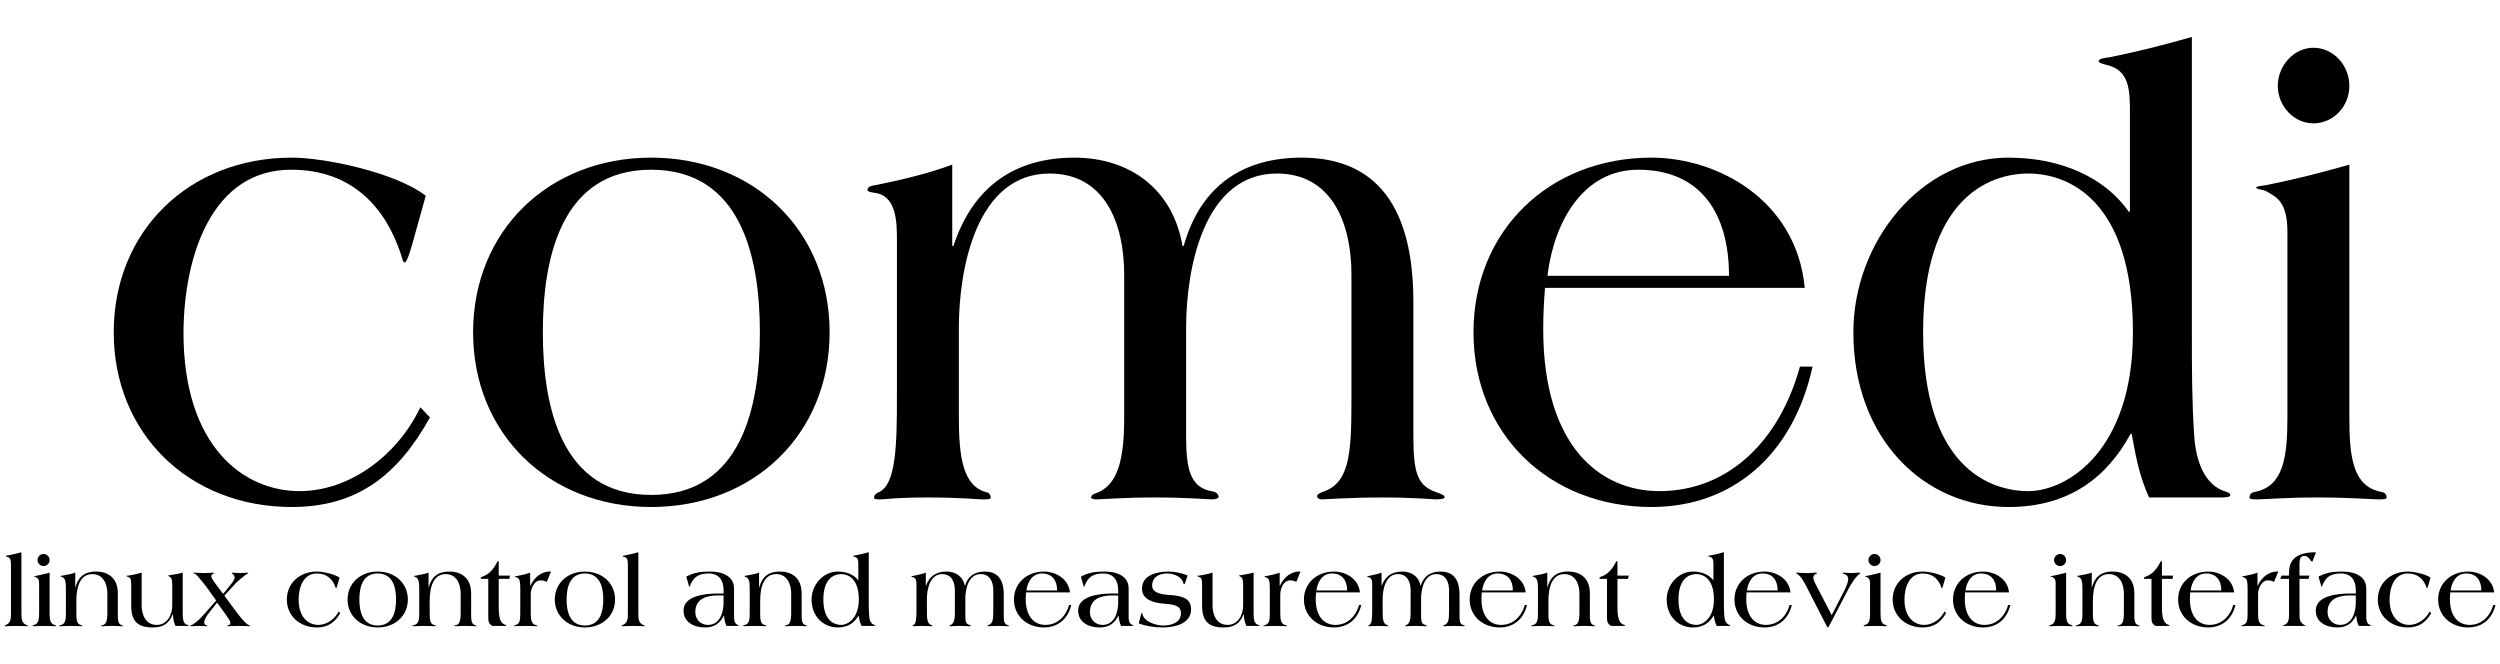 <?xml version="1.0" encoding="UTF-8" standalone="no"?>
<svg
   xmlns:dc="http://purl.org/dc/elements/1.1/"
   xmlns:cc="http://creativecommons.org/ns#"
   xmlns:rdf="http://www.w3.org/1999/02/22-rdf-syntax-ns#"
   xmlns:svg="http://www.w3.org/2000/svg"
   xmlns="http://www.w3.org/2000/svg"
   width="135.126mm"
   height="35.914mm"
   viewBox="0 0 478.794 127.254"
   id="svg2"
   version="1.1">
  <defs
     id="defs4" />
  <g
     id="layer1"
     transform="translate(14.27,99.423)">
    <g
       id="text4136"
       style="font-style:normal;font-variant:normal;font-weight:bold;font-size:118.337px;line-height:1000%;font-family:Americana;-inkscape-font-specification:'Americana Bold';letter-spacing:0px;word-spacing:0px;fill:#000000;fill-opacity:1;stroke:none;stroke-width:1px;stroke-linecap:butt;stroke-linejoin:miter;stroke-opacity:1"
       transform="scale(0.973,1.028)"
       aria-label="comedi">
      <path
         id="path37"
         style="font-style:normal;font-variant:normal;font-weight:bold;font-size:118.337px;line-height:1000%;font-family:Americana;-inkscape-font-specification:'Americana Bold';letter-spacing:0px;word-spacing:0px;fill:#000000;fill-opacity:1;stroke:none;stroke-width:1px;stroke-linecap:butt;stroke-linejoin:miter;stroke-opacity:1"
         d="m 69.136,-60.246 c -5.799,-4.26 -19.644,-7.1 -26.389,-7.1 -20.117,0 -35.028,13.609 -35.028,32.543 0,18.934 14.91,32.543 35.028,32.543 12.78,0 20.827,-5.799 27.218,-16.686 l -1.893,-1.893 c -4.378,8.757 -13.727,15.62 -23.786,15.62 -10.887,0 -22.839,-8.165 -22.839,-29.584 0.118,-14.437 5.68,-30.294 21.182,-30.294 12.307,0 18.697,7.337 21.656,15.857 0.237,0.71 0.355,1.42 0.71,1.42 0.355,0 0.828,-1.302 1.42,-3.195 z" />
      <path
         id="path39"
         style="font-style:normal;font-variant:normal;font-weight:bold;font-size:118.337px;line-height:1000%;font-family:Americana;-inkscape-font-specification:'Americana Bold';letter-spacing:0px;word-spacing:0px;fill:#000000;fill-opacity:1;stroke:none;stroke-width:1px;stroke-linecap:butt;stroke-linejoin:miter;stroke-opacity:1"
         d="m 92.182,-34.803 c 0,-13.964 3.668,-30.294 21.301,-30.294 17.751,0 21.419,16.331 21.419,30.294 0,13.964 -3.668,30.294 -21.419,30.294 -17.632,0 -21.301,-16.331 -21.301,-30.294 z m -13.727,0 c 0,18.934 14.91,32.543 35.028,32.543 20.236,0 35.146,-13.609 35.146,-32.543 0,-18.934 -14.91,-32.543 -35.146,-32.543 -20.117,0 -35.028,13.609 -35.028,32.543 z" />
      <path
         id="path41"
         style="font-style:normal;font-variant:normal;font-weight:bold;font-size:118.337px;line-height:1000%;font-family:Americana;-inkscape-font-specification:'Americana Bold';letter-spacing:0px;word-spacing:0px;fill:#000000;fill-opacity:1;stroke:none;stroke-width:1px;stroke-linecap:butt;stroke-linejoin:miter;stroke-opacity:1"
         d="m 172.765,-66.044 c -4.378,1.538 -9.349,2.722 -14.91,3.787 -0.828,0.118 -1.775,0.237 -1.775,0.947 0,0.355 1.065,0.473 1.893,0.592 3.905,0.828 3.905,5.68 3.905,8.994 v 28.756 c 0,8.994 -0.118,16.686 -3.668,17.987 -0.473,0.237 -0.828,0.473 -0.828,0.947 0,0.355 0.473,0.355 1.302,0.355 0.947,0 2.84,-0.355 9.23,-0.355 6.509,0 9.94,0.355 10.769,0.355 1.065,0 1.657,0 1.657,-0.355 0,-0.355 -0.237,-0.828 -0.71,-0.947 -4.733,-1.065 -5.562,-6.509 -5.562,-13.964 v -16.686 c 0,-11.242 3.55,-28.756 17.869,-28.756 10.887,0 14.674,9.349 14.674,18.816 v 26.626 c 0,7.455 -1.065,12.78 -5.799,14.2 -0.473,0.118 -0.71,0.473 -0.71,0.71 0,0.237 0.592,0.355 0.947,0.355 1.302,0 5.207,-0.355 11.597,-0.355 6.509,0 10.414,0.355 11.242,0.355 0.473,0 1.302,-0.118 1.302,-0.473 0,-0.473 -0.473,-0.947 -1.42,-1.065 -4.26,-0.71 -4.97,-4.378 -4.97,-10.295 v -20.117 c 0,-11.242 3.55,-28.756 17.869,-28.756 10.887,0 14.674,9.349 14.674,18.816 v 23.904 c 0,10.177 -0.592,15.147 -5.917,16.686 -0.473,0.237 -0.828,0.355 -0.828,0.71 0,0.237 0.237,0.592 0.947,0.592 0.592,0 5.444,-0.355 11.834,-0.355 6.509,0 9.94,0.355 10.65,0.355 0.71,0 1.657,-0.118 1.657,-0.355 0,-0.473 -0.828,-0.71 -1.538,-0.947 -3.668,-1.183 -4.615,-3.313 -4.615,-10.414 v -25.087 c 0,-22.011 -11.242,-26.862 -22.011,-26.862 -11.479,0 -19.881,5.207 -23.194,16.449 h -0.237 c -1.893,-10.532 -10.295,-16.449 -21.301,-16.449 -11.479,0 -19.881,5.207 -23.786,16.449 h -0.237 z" />
      <path
         id="path43"
         style="font-style:normal;font-variant:normal;font-weight:bold;font-size:118.337px;line-height:1000%;font-family:Americana;-inkscape-font-specification:'Americana Bold';letter-spacing:0px;word-spacing:0px;fill:#000000;fill-opacity:1;stroke:none;stroke-width:1px;stroke-linecap:butt;stroke-linejoin:miter;stroke-opacity:1"
         d="m 289.919,-45.335 c 1.302,-10.177 7.1,-19.762 17.869,-19.762 12.307,0 17.869,8.165 17.869,19.762 z m 50.648,2.248 c -1.657,-16.449 -17.277,-24.259 -30.176,-24.259 -20.117,0 -35.028,13.609 -35.028,32.543 0,18.934 14.91,32.543 35.028,32.543 16.094,0 27.928,-9.822 31.714,-26.152 h -2.485 c -4.023,13.845 -14.082,23.194 -27.691,23.194 -11.479,0 -22.839,-8.165 -22.839,-30.176 0,-2.485 0.118,-4.97 0.355,-7.692 z" />
      <path
         id="path45"
         style="font-style:normal;font-variant:normal;font-weight:bold;font-size:118.337px;line-height:1000%;font-family:Americana;-inkscape-font-specification:'Americana Bold';letter-spacing:0px;word-spacing:0px;fill:#000000;fill-opacity:1;stroke:none;stroke-width:1px;stroke-linecap:butt;stroke-linejoin:miter;stroke-opacity:1"
         d="m 363.863,-34.803 c 0,-24.851 12.899,-29.584 20.709,-29.584 7.692,0 20.591,4.733 20.591,29.584 0,22.011 -12.899,29.584 -20.591,29.584 -7.81,0 -20.709,-4.733 -20.709,-29.584 z m 52.897,-55.027 c -5.68,1.538 -10.65,2.722 -16.212,3.787 -0.828,0.118 -2.13,0.237 -2.13,0.71 0,0.355 0.71,0.473 1.538,0.71 4.615,0.947 4.615,4.852 4.615,9.112 v 18.224 h -0.237 c -4.733,-6.39 -13.372,-10.059 -23.667,-10.059 -17.277,0 -30.531,15.739 -30.531,32.543 0,19.881 13.964,32.543 30.531,32.543 11.952,0 19.407,-5.562 24.022,-13.609 h 0.237 c 0.592,2.958 1.302,7.574 3.432,11.834 h 13.964 c 1.42,0 2.012,-0.118 2.012,-0.473 0,-0.237 -0.355,-0.473 -0.828,-0.592 -4.26,-1.183 -5.917,-5.68 -6.272,-10.295 -0.473,-6.39 -0.473,-12.899 -0.473,-19.407 z" />
      <path
         id="path47"
         style="font-style:normal;font-variant:normal;font-weight:bold;font-size:118.337px;line-height:1000%;font-family:Americana;-inkscape-font-specification:'Americana Bold';letter-spacing:0px;word-spacing:0px;fill:#000000;fill-opacity:1;stroke:none;stroke-width:1px;stroke-linecap:butt;stroke-linejoin:miter;stroke-opacity:1"
         d="m 435.572,-18.946 c 0,7.455 -0.828,12.78 -6.272,13.845 -0.71,0.118 -1.183,0.355 -1.183,1.065 0,0.355 0.592,0.355 1.657,0.355 1.183,0 5.444,-0.355 11.834,-0.355 6.39,0 10.65,0.355 11.834,0.355 1.065,0 1.657,0 1.657,-0.355 0,-0.71 -0.473,-0.947 -1.183,-1.065 -5.444,-1.065 -6.154,-6.39 -6.154,-13.845 v -47.098 c -5.68,1.538 -10.65,2.722 -16.212,3.787 -0.828,0.118 -2.13,0.237 -2.13,0.473 0,0.355 1.302,0.355 2.012,0.71 1.893,1.065 4.142,1.775 4.142,7.692 z m 5.088,-54.79 c 4.023,0 7.1,-3.195 7.1,-6.982 0,-3.787 -3.077,-7.1 -7.1,-7.1 -3.787,0 -6.982,3.313 -6.982,7.1 0,3.787 3.195,6.982 6.982,6.982 z" />
    </g>
    <g
       id="text4277"
       style="font-style:normal;font-weight:bold;font-size:19.464px;line-height:1000%;font-family:Americana;-inkscape-font-specification:'Americana Bold';letter-spacing:0px;word-spacing:0px;fill:#000000;fill-opacity:1;stroke:none;stroke-width:1px;stroke-linecap:butt;stroke-linejoin:miter;stroke-opacity:1"
       aria-label="linux control and measurement device interface">
      <path
         id="path50"
         style="font-style:normal;font-weight:bold;font-size:19.464px;line-height:1000%;font-family:Americana;-inkscape-font-specification:'Americana Bold';letter-spacing:0px;word-spacing:0px;fill:#000000;fill-opacity:1;stroke:none;stroke-width:1px;stroke-linecap:butt;stroke-linejoin:miter;stroke-opacity:1"
         d="m -10.168,6.341 c -0.934,0.253 -1.752,0.448 -2.667,0.623 -0.136,0.019 -0.292,0.039 -0.292,0.136 0,0.078 0.175,0.136 0.292,0.156 0.487,0.097 0.662,0.487 0.662,1.44 v 9.304 c 0,1.226 -0.039,1.888 -1.109,2.336 -0.078,0.039 -0.117,0.078 -0.117,0.117 0,0.058 0.078,0.058 0.195,0.058 0.136,0 0.973,-0.058 2.024,-0.058 1.46,0 1.966,0.058 2.063,0.058 0.078,0 0.175,-0.019 0.175,-0.058 0,-0.039 -0.039,-0.078 -0.117,-0.117 -1.051,-0.37 -1.109,-1.109 -1.109,-2.336 z" />
      <path
         id="path52"
         style="font-style:normal;font-weight:bold;font-size:19.464px;line-height:1000%;font-family:Americana;-inkscape-font-specification:'Americana Bold';letter-spacing:0px;word-spacing:0px;fill:#000000;fill-opacity:1;stroke:none;stroke-width:1px;stroke-linecap:butt;stroke-linejoin:miter;stroke-opacity:1"
         d="m -6.774,18 c 0,1.226 -0.136,2.102 -1.032,2.277 -0.117,0.019 -0.195,0.058 -0.195,0.175 0,0.058 0.097,0.058 0.272,0.058 0.195,0 0.895,-0.058 1.946,-0.058 1.051,0 1.752,0.058 1.946,0.058 0.175,0 0.272,0 0.272,-0.058 0,-0.117 -0.078,-0.156 -0.195,-0.175 -0.895,-0.175 -1.012,-1.051 -1.012,-2.277 v -7.747 c -0.934,0.253 -1.752,0.448 -2.667,0.623 -0.136,0.019 -0.35,0.039 -0.35,0.078 0,0.058 0.214,0.058 0.331,0.117 0.311,0.175 0.681,0.292 0.681,1.265 z m 0.837,-9.012 c 0.662,0 1.168,-0.526 1.168,-1.148 0,-0.623 -0.506,-1.168 -1.168,-1.168 -0.623,0 -1.148,0.545 -1.148,1.168 0,0.623 0.526,1.148 1.148,1.148 z" />
      <path
         id="path54"
         style="font-style:normal;font-weight:bold;font-size:19.464px;line-height:1000%;font-family:Americana;-inkscape-font-specification:'Americana Bold';letter-spacing:0px;word-spacing:0px;fill:#000000;fill-opacity:1;stroke:none;stroke-width:1px;stroke-linecap:butt;stroke-linejoin:miter;stroke-opacity:1"
         d="m 0.142,10.253 c -0.72,0.253 -1.518,0.389 -2.452,0.564 -0.234,0.039 -0.37,0.039 -0.37,0.097 0,0.039 0.136,0.097 0.35,0.195 0.545,0.234 0.681,0.895 0.681,2.063 v 4.827 c 0,1.226 -0.078,2.141 -1.051,2.297 -0.136,0.019 -0.214,0.058 -0.214,0.117 0,0.078 0.058,0.097 0.175,0.097 0.136,0 1.032,-0.058 2.083,-0.058 1.051,0 1.849,0.058 1.985,0.058 0.117,0 0.175,-0.019 0.175,-0.097 0,-0.058 -0.078,-0.097 -0.214,-0.117 C 0.414,20.141 0.356,19.226 0.356,18 v -2.375 c 0,-2.725 0.759,-5.1 3.075,-5.1 2.063,0 2.861,1.907 2.861,3.698 v 3.776 c 0,1.732 -0.35,2.258 -1.051,2.336 -0.136,0.019 -0.175,0.078 -0.175,0.117 0,0.058 0.097,0.058 0.214,0.058 0.253,0 0.954,-0.058 2.005,-0.058 1.071,0 1.577,0.058 1.752,0.058 0.195,0 0.292,0 0.292,-0.058 0,-0.039 -0.117,-0.097 -0.253,-0.136 C 8.511,20.121 8.258,19.849 8.297,18 v -3.757 c 0,-3.095 -2.005,-4.204 -4.146,-4.204 -2.569,0 -3.523,1.362 -3.971,3.017 H 0.142 Z" />
      <path
         id="path56"
         style="font-style:normal;font-weight:bold;font-size:19.464px;line-height:1000%;font-family:Americana;-inkscape-font-specification:'Americana Bold';letter-spacing:0px;word-spacing:0px;fill:#000000;fill-opacity:1;stroke:none;stroke-width:1px;stroke-linecap:butt;stroke-linejoin:miter;stroke-opacity:1"
         d="m 20.724,10.253 c -0.973,0.234 -1.752,0.37 -2.511,0.487 -0.097,0.019 -0.311,0.058 -0.311,0.117 0,0.019 0.078,0.039 0.253,0.136 0.35,0.175 0.564,0.428 0.564,1.616 v 3.912 c 0,1.81 -0.973,3.737 -2.997,3.737 -2.063,0 -2.861,-1.907 -2.861,-3.698 v -6.306 c -0.934,0.253 -1.752,0.448 -2.628,0.564 -0.175,0.019 -0.292,0.019 -0.292,0.078 0,0.058 0.136,0.117 0.292,0.156 0.545,0.195 0.623,0.428 0.623,1.557 v 3.932 c 0,3.134 1.362,4.204 4.146,4.204 2.005,0 3.153,-0.798 3.795,-2.53 h 0.039 c 0.039,0.915 0.214,1.596 0.506,2.238 h 2.316 c 0.136,0 0.253,-0.019 0.253,-0.078 0,-0.019 -0.039,-0.039 -0.117,-0.058 -0.837,-0.214 -1.071,-0.72 -1.071,-2.336 z" />
      <path
         id="path58"
         style="font-style:normal;font-weight:bold;font-size:19.464px;line-height:1000%;font-family:Americana;-inkscape-font-specification:'Americana Bold';letter-spacing:0px;word-spacing:0px;fill:#000000;fill-opacity:1;stroke:none;stroke-width:1px;stroke-linecap:butt;stroke-linejoin:miter;stroke-opacity:1"
         d="m 27.253,12.706 c -0.506,-0.681 -1.051,-1.362 -1.051,-1.732 0,-0.545 0.564,-0.545 0.564,-0.642 0,-0.078 -0.097,-0.078 -0.253,-0.078 -0.584,0 -0.817,0.078 -1.713,0.078 -0.934,0 -1.168,-0.078 -1.752,-0.078 -0.234,0 -0.311,0 -0.311,0.078 0,0.058 0.311,0.097 0.448,0.214 0.292,0.234 1.148,1.207 2.005,2.336 l 1.946,2.705 -1.907,2.16 c -0.915,1.051 -1.538,1.752 -2.608,2.452 -0.272,0.175 -0.467,0.156 -0.467,0.234 0,0.058 0.078,0.078 0.175,0.078 0.117,0 0.779,-0.058 1.577,-0.058 0.759,0 1.226,0.058 1.324,0.058 0.136,0 0.253,0 0.253,-0.058 0,-0.039 -0.097,-0.058 -0.253,-0.117 -0.234,-0.039 -0.389,-0.311 -0.389,-0.564 0,-0.448 0.448,-1.324 1.109,-2.063 l 1.343,-1.732 1.46,2.005 c 0.584,0.798 1.109,1.557 1.109,1.83 0,0.234 -0.117,0.409 -0.331,0.506 -0.136,0.039 -0.331,0.058 -0.331,0.117 0,0.058 0.078,0.078 0.175,0.078 0.117,0 0.603,-0.058 2.083,-0.058 1.596,0 1.888,0.058 1.985,0.058 0.097,0 0.214,-0.019 0.195,-0.058 -0.019,-0.058 -0.175,-0.097 -0.409,-0.234 -0.759,-0.467 -2.024,-2.141 -2.511,-2.822 l -2.024,-2.744 2.141,-2.336 c 0.506,-0.545 1.207,-1.051 1.732,-1.499 0.409,-0.35 0.701,-0.389 0.701,-0.487 0,-0.078 -0.078,-0.078 -0.195,-0.078 -0.467,0 -0.642,0.078 -1.343,0.078 -0.74,0 -0.915,-0.078 -1.382,-0.078 -0.117,0 -0.253,0.039 -0.253,0.097 0,0.097 0.214,0.117 0.311,0.253 0.156,0.156 0.253,0.35 0.253,0.603 0,0.506 -0.759,1.343 -1.207,1.907 l -0.993,1.207 z" />
      <path
         id="path60"
         style="font-style:normal;font-weight:bold;font-size:19.464px;line-height:1000%;font-family:Americana;-inkscape-font-specification:'Americana Bold';letter-spacing:0px;word-spacing:0px;fill:#000000;fill-opacity:1;stroke:none;stroke-width:1px;stroke-linecap:butt;stroke-linejoin:miter;stroke-opacity:1"
         d="m 50.765,11.207 c -0.954,-0.701 -3.231,-1.168 -4.34,-1.168 -3.309,0 -5.761,2.238 -5.761,5.353 0,3.114 2.452,5.353 5.761,5.353 2.102,0 3.426,-0.954 4.477,-2.744 L 50.589,17.688 c -0.72,1.44 -2.258,2.569 -3.912,2.569 -1.791,0 -3.757,-1.343 -3.757,-4.866 0.019,-2.375 0.934,-4.983 3.484,-4.983 2.024,0 3.075,1.207 3.562,2.608 0.039,0.117 0.058,0.234 0.117,0.234 0.058,0 0.136,-0.214 0.234,-0.526 z" />
      <path
         id="path62"
         style="font-style:normal;font-weight:bold;font-size:19.464px;line-height:1000%;font-family:Americana;-inkscape-font-specification:'Americana Bold';letter-spacing:0px;word-spacing:0px;fill:#000000;fill-opacity:1;stroke:none;stroke-width:1px;stroke-linecap:butt;stroke-linejoin:miter;stroke-opacity:1"
         d="m 54.555,15.392 c 0,-2.297 0.603,-4.983 3.504,-4.983 2.92,0 3.523,2.686 3.523,4.983 0,2.297 -0.603,4.983 -3.523,4.983 -2.9,0 -3.504,-2.686 -3.504,-4.983 z m -2.258,0 c 0,3.114 2.452,5.353 5.761,5.353 3.328,0 5.781,-2.238 5.781,-5.353 0,-3.114 -2.452,-5.353 -5.781,-5.353 -3.309,0 -5.761,2.238 -5.761,5.353 z" />
      <path
         id="path64"
         style="font-style:normal;font-weight:bold;font-size:19.464px;line-height:1000%;font-family:Americana;-inkscape-font-specification:'Americana Bold';letter-spacing:0px;word-spacing:0px;fill:#000000;fill-opacity:1;stroke:none;stroke-width:1px;stroke-linecap:butt;stroke-linejoin:miter;stroke-opacity:1"
         d="m 67.809,10.253 c -0.72,0.253 -1.518,0.389 -2.452,0.564 -0.234,0.039 -0.37,0.039 -0.37,0.097 0,0.039 0.136,0.097 0.35,0.195 0.545,0.234 0.681,0.895 0.681,2.063 v 4.827 c 0,1.226 -0.078,2.141 -1.051,2.297 -0.136,0.019 -0.214,0.058 -0.214,0.117 0,0.078 0.058,0.097 0.175,0.097 0.136,0 1.032,-0.058 2.083,-0.058 1.051,0 1.849,0.058 1.985,0.058 0.117,0 0.175,-0.019 0.175,-0.097 0,-0.058 -0.078,-0.097 -0.214,-0.117 -0.876,-0.156 -0.934,-1.071 -0.934,-2.297 v -2.375 c 0,-2.725 0.759,-5.1 3.075,-5.1 2.063,0 2.861,1.907 2.861,3.698 v 3.776 c 0,1.732 -0.35,2.258 -1.051,2.336 -0.136,0.019 -0.175,0.078 -0.175,0.117 0,0.058 0.097,0.058 0.214,0.058 0.253,0 0.954,-0.058 2.005,-0.058 1.071,0 1.577,0.058 1.752,0.058 0.195,0 0.292,0 0.292,-0.058 0,-0.039 -0.117,-0.097 -0.253,-0.136 -0.564,-0.195 -0.817,-0.467 -0.779,-2.316 v -3.757 c 0,-3.095 -2.005,-4.204 -4.146,-4.204 -2.569,0 -3.523,1.362 -3.971,3.017 h -0.039 z" />
      <path
         id="path66"
         style="font-style:normal;font-weight:bold;font-size:19.464px;line-height:1000%;font-family:Americana;-inkscape-font-specification:'Americana Bold';letter-spacing:0px;word-spacing:0px;fill:#000000;fill-opacity:1;stroke:none;stroke-width:1px;stroke-linecap:butt;stroke-linejoin:miter;stroke-opacity:1"
         d="m 79.243,11.44 v 7.591 c 0,0.74 0.272,1.168 0.817,1.421 h 2.355 c 0.175,0 0.311,-0.019 0.311,-0.078 0,-0.058 -0.078,-0.078 -0.234,-0.136 -0.623,-0.214 -1.246,-0.681 -1.246,-3.27 v -5.528 h 2.024 L 83.409,10.818 H 81.248 V 8.307 c 0,-0.136 0,-0.272 -0.097,-0.272 -0.078,0 -0.156,0.058 -0.214,0.195 -0.72,1.479 -1.654,2.375 -2.764,2.764 -0.234,0.097 -0.389,0.175 -0.389,0.272 0,0.097 0.078,0.175 0.195,0.175 z" />
      <path
         id="path68"
         style="font-style:normal;font-weight:bold;font-size:19.464px;line-height:1000%;font-family:Americana;-inkscape-font-specification:'Americana Bold';letter-spacing:0px;word-spacing:0px;fill:#000000;fill-opacity:1;stroke:none;stroke-width:1px;stroke-linecap:butt;stroke-linejoin:miter;stroke-opacity:1"
         d="m 87.262,10.253 c -0.817,0.292 -1.635,0.487 -2.53,0.642 -0.136,0.039 -0.389,0.019 -0.409,0.097 0,0.039 0.097,0.097 0.292,0.156 0.681,0.156 0.759,0.856 0.759,2.199 v 4.652 c 0,1.635 -0.136,2.024 -1.051,2.355 -0.136,0.019 -0.214,0.058 -0.214,0.097 0,0.039 0.078,0.058 0.175,0.058 0.117,0 1.032,-0.058 2.083,-0.058 1.071,0 2.024,0.058 2.16,0.058 0.097,0 0.156,0 0.156,-0.058 0,-0.039 -0.058,-0.078 -0.195,-0.117 -1.012,-0.195 -1.109,-1.109 -1.109,-2.336 v -3.581 c 0,-1.265 0.74,-2.686 1.849,-2.686 0.409,0 0.876,0.058 1.207,0.311 l 0.817,-2.005 c -1.83,-0.078 -3.192,1.109 -3.951,2.725 h -0.039 z" />
      <path
         id="path70"
         style="font-style:normal;font-weight:bold;font-size:19.464px;line-height:1000%;font-family:Americana;-inkscape-font-specification:'Americana Bold';letter-spacing:0px;word-spacing:0px;fill:#000000;fill-opacity:1;stroke:none;stroke-width:1px;stroke-linecap:butt;stroke-linejoin:miter;stroke-opacity:1"
         d="m 94.243,15.392 c 0,-2.297 0.603,-4.983 3.504,-4.983 2.92,0 3.523,2.686 3.523,4.983 0,2.297 -0.603,4.983 -3.523,4.983 -2.9,0 -3.504,-2.686 -3.504,-4.983 z m -2.258,0 c 0,3.114 2.452,5.353 5.761,5.353 3.328,0 5.781,-2.238 5.781,-5.353 0,-3.114 -2.452,-5.353 -5.781,-5.353 -3.309,0 -5.761,2.238 -5.761,5.353 z" />
      <path
         id="path72"
         style="font-style:normal;font-weight:bold;font-size:19.464px;line-height:1000%;font-family:Americana;-inkscape-font-specification:'Americana Bold';letter-spacing:0px;word-spacing:0px;fill:#000000;fill-opacity:1;stroke:none;stroke-width:1px;stroke-linecap:butt;stroke-linejoin:miter;stroke-opacity:1"
         d="m 107.984,6.341 c -0.934,0.253 -1.752,0.448 -2.667,0.623 -0.136,0.019 -0.292,0.039 -0.292,0.136 0,0.078 0.175,0.136 0.292,0.156 0.487,0.097 0.662,0.487 0.662,1.44 v 9.304 c 0,1.226 -0.039,1.888 -1.109,2.336 -0.078,0.039 -0.117,0.078 -0.117,0.117 0,0.058 0.078,0.058 0.195,0.058 0.136,0 0.973,-0.058 2.024,-0.058 1.46,0 1.966,0.058 2.063,0.058 0.078,0 0.175,-0.019 0.175,-0.058 0,-0.039 -0.039,-0.078 -0.117,-0.117 -1.051,-0.37 -1.109,-1.109 -1.109,-2.336 z" />
      <path
         id="path74"
         style="font-style:normal;font-weight:bold;font-size:19.464px;line-height:1000%;font-family:Americana;-inkscape-font-specification:'Americana Bold';letter-spacing:0px;word-spacing:0px;fill:#000000;fill-opacity:1;stroke:none;stroke-width:1px;stroke-linecap:butt;stroke-linejoin:miter;stroke-opacity:1"
         d="m 124.306,15.976 c 0,1.869 -0.701,4.282 -2.997,4.282 -1.382,0 -2.414,-1.032 -2.414,-2.452 0,-2.569 2.16,-3.192 4.263,-3.192 h 1.148 z m 2.005,-2.686 c 0,-2.452 -2.336,-3.25 -4.555,-3.25 -1.732,0 -2.997,0.136 -4.593,0.973 l 0.506,1.752 c 0.039,0.117 0.058,0.214 0.097,0.214 0.039,0 0.078,-0.156 0.156,-0.331 0.701,-1.713 1.752,-2.238 3.542,-2.238 1.966,0 2.842,1.324 2.842,3.192 v 0.642 h -1.109 c -2.044,0 -6.559,0.292 -6.559,3.25 0,2.316 2.083,3.25 4.107,3.25 1.713,0 2.842,-0.701 3.601,-2.277 h 0.039 c 0.039,0.681 0.195,1.362 0.467,1.985 h 2.102 c 0.136,0 0.253,-0.019 0.253,-0.078 0,-0.058 -0.078,-0.058 -0.195,-0.117 -0.603,-0.272 -0.701,-0.856 -0.701,-1.499 z" />
      <path
         id="path76"
         style="font-style:normal;font-weight:bold;font-size:19.464px;line-height:1000%;font-family:Americana;-inkscape-font-specification:'Americana Bold';letter-spacing:0px;word-spacing:0px;fill:#000000;fill-opacity:1;stroke:none;stroke-width:1px;stroke-linecap:butt;stroke-linejoin:miter;stroke-opacity:1"
         d="m 131.105,10.253 c -0.72,0.253 -1.518,0.389 -2.452,0.564 -0.234,0.039 -0.37,0.039 -0.37,0.097 0,0.039 0.136,0.097 0.35,0.195 0.545,0.234 0.681,0.895 0.681,2.063 v 4.827 c 0,1.226 -0.078,2.141 -1.051,2.297 -0.136,0.019 -0.214,0.058 -0.214,0.117 0,0.078 0.058,0.097 0.175,0.097 0.136,0 1.032,-0.058 2.083,-0.058 1.051,0 1.849,0.058 1.985,0.058 0.117,0 0.175,-0.019 0.175,-0.097 0,-0.058 -0.078,-0.097 -0.214,-0.117 -0.876,-0.156 -0.934,-1.071 -0.934,-2.297 v -2.375 c 0,-2.725 0.759,-5.1 3.075,-5.1 2.063,0 2.861,1.907 2.861,3.698 v 3.776 c 0,1.732 -0.35,2.258 -1.051,2.336 -0.136,0.019 -0.175,0.078 -0.175,0.117 0,0.058 0.097,0.058 0.214,0.058 0.253,0 0.954,-0.058 2.005,-0.058 1.071,0 1.577,0.058 1.752,0.058 0.195,0 0.292,0 0.292,-0.058 0,-0.039 -0.117,-0.097 -0.253,-0.136 -0.564,-0.195 -0.817,-0.467 -0.779,-2.316 v -3.757 c 0,-3.095 -2.005,-4.204 -4.146,-4.204 -2.569,0 -3.523,1.362 -3.971,3.017 h -0.039 z" />
      <path
         id="path78"
         style="font-style:normal;font-weight:bold;font-size:19.464px;line-height:1000%;font-family:Americana;-inkscape-font-specification:'Americana Bold';letter-spacing:0px;word-spacing:0px;fill:#000000;fill-opacity:1;stroke:none;stroke-width:1px;stroke-linecap:butt;stroke-linejoin:miter;stroke-opacity:1"
         d="m 143.415,15.392 c 0,-4.087 2.122,-4.866 3.406,-4.866 1.265,0 3.387,0.779 3.387,4.866 0,3.62 -2.122,4.866 -3.387,4.866 -1.285,0 -3.406,-0.779 -3.406,-4.866 z m 8.7,-9.051 c -0.934,0.253 -1.752,0.448 -2.667,0.623 -0.136,0.019 -0.35,0.039 -0.35,0.117 0,0.058 0.117,0.078 0.253,0.117 0.759,0.156 0.759,0.798 0.759,1.499 v 2.997 h -0.039 c -0.779,-1.051 -2.199,-1.654 -3.893,-1.654 -2.842,0 -5.022,2.589 -5.022,5.353 0,3.27 2.297,5.353 5.022,5.353 1.966,0 3.192,-0.915 3.951,-2.238 h 0.039 c 0.097,0.487 0.214,1.246 0.564,1.946 h 2.297 c 0.234,0 0.331,-0.019 0.331,-0.078 0,-0.039 -0.058,-0.078 -0.136,-0.097 -0.701,-0.195 -0.973,-0.934 -1.032,-1.693 -0.078,-1.051 -0.078,-2.122 -0.078,-3.192 z" />
      <path
         id="path80"
         style="font-style:normal;font-weight:bold;font-size:19.464px;line-height:1000%;font-family:Americana;-inkscape-font-specification:'Americana Bold';letter-spacing:0px;word-spacing:0px;fill:#000000;fill-opacity:1;stroke:none;stroke-width:1px;stroke-linecap:butt;stroke-linejoin:miter;stroke-opacity:1"
         d="m 163.038,10.253 c -0.72,0.253 -1.538,0.448 -2.452,0.623 -0.136,0.019 -0.292,0.039 -0.292,0.156 0,0.058 0.175,0.078 0.311,0.097 0.642,0.136 0.642,0.934 0.642,1.479 v 4.73 c 0,1.479 -0.019,2.744 -0.603,2.959 -0.078,0.039 -0.136,0.078 -0.136,0.156 0,0.058 0.078,0.058 0.214,0.058 0.156,0 0.467,-0.058 1.518,-0.058 1.071,0 1.635,0.058 1.771,0.058 0.175,0 0.272,0 0.272,-0.058 0,-0.058 -0.039,-0.136 -0.117,-0.156 -0.779,-0.175 -0.915,-1.071 -0.915,-2.297 v -2.744 c 0,-1.849 0.584,-4.73 2.939,-4.73 1.791,0 2.414,1.538 2.414,3.095 v 4.379 c 0,1.226 -0.175,2.102 -0.954,2.336 -0.078,0.019 -0.117,0.078 -0.117,0.117 0,0.039 0.097,0.058 0.156,0.058 0.214,0 0.856,-0.058 1.907,-0.058 1.071,0 1.713,0.058 1.849,0.058 0.078,0 0.214,-0.019 0.214,-0.078 0,-0.078 -0.078,-0.156 -0.234,-0.175 -0.701,-0.117 -0.817,-0.72 -0.817,-1.693 v -3.309 c 0,-1.849 0.584,-4.73 2.939,-4.73 1.791,0 2.414,1.538 2.414,3.095 v 3.932 c 0,1.674 -0.097,2.491 -0.973,2.744 -0.078,0.039 -0.136,0.058 -0.136,0.117 0,0.039 0.039,0.097 0.156,0.097 0.097,0 0.895,-0.058 1.946,-0.058 1.071,0 1.635,0.058 1.752,0.058 0.117,0 0.273,-0.019 0.273,-0.058 0,-0.078 -0.136,-0.117 -0.253,-0.156 -0.603,-0.195 -0.759,-0.545 -0.759,-1.713 v -4.126 c 0,-3.62 -1.849,-4.418 -3.62,-4.418 -1.888,0 -3.27,0.856 -3.815,2.705 h -0.039 c -0.311,-1.732 -1.693,-2.705 -3.504,-2.705 -1.888,0 -3.27,0.856 -3.912,2.705 h -0.039 z" />
      <path
         id="path82"
         style="font-style:normal;font-weight:bold;font-size:19.464px;line-height:1000%;font-family:Americana;-inkscape-font-specification:'Americana Bold';letter-spacing:0px;word-spacing:0px;fill:#000000;fill-opacity:1;stroke:none;stroke-width:1px;stroke-linecap:butt;stroke-linejoin:miter;stroke-opacity:1"
         d="m 182.308,13.659 c 0.214,-1.674 1.168,-3.25 2.939,-3.25 2.024,0 2.939,1.343 2.939,3.25 z m 8.331,0.37 c -0.272,-2.705 -2.842,-3.99 -4.963,-3.99 -3.309,0 -5.761,2.238 -5.761,5.353 0,3.114 2.452,5.353 5.761,5.353 2.647,0 4.593,-1.616 5.216,-4.302 h -0.409 c -0.662,2.277 -2.316,3.815 -4.555,3.815 -1.888,0 -3.757,-1.343 -3.757,-4.963 0,-0.409 0.019,-0.817 0.058,-1.265 z" />
      <path
         id="path84"
         style="font-style:normal;font-weight:bold;font-size:19.464px;line-height:1000%;font-family:Americana;-inkscape-font-specification:'Americana Bold';letter-spacing:0px;word-spacing:0px;fill:#000000;fill-opacity:1;stroke:none;stroke-width:1px;stroke-linecap:butt;stroke-linejoin:miter;stroke-opacity:1"
         d="m 199.881,15.976 c 0,1.869 -0.701,4.282 -2.997,4.282 -1.382,0 -2.414,-1.032 -2.414,-2.452 0,-2.569 2.16,-3.192 4.263,-3.192 h 1.148 z m 2.005,-2.686 c 0,-2.452 -2.336,-3.25 -4.555,-3.25 -1.732,0 -2.997,0.136 -4.593,0.973 l 0.506,1.752 c 0.039,0.117 0.058,0.214 0.097,0.214 0.039,0 0.078,-0.156 0.156,-0.331 0.701,-1.713 1.752,-2.238 3.542,-2.238 1.966,0 2.842,1.324 2.842,3.192 v 0.642 h -1.109 c -2.044,0 -6.559,0.292 -6.559,3.25 0,2.316 2.083,3.25 4.107,3.25 1.713,0 2.842,-0.701 3.601,-2.277 h 0.039 c 0.039,0.681 0.195,1.362 0.467,1.985 h 2.102 c 0.136,0 0.253,-0.019 0.253,-0.078 0,-0.058 -0.078,-0.058 -0.195,-0.117 -0.603,-0.272 -0.701,-0.856 -0.701,-1.499 z" />
      <path
         id="path86"
         style="font-style:normal;font-weight:bold;font-size:19.464px;line-height:1000%;font-family:Americana;-inkscape-font-specification:'Americana Bold';letter-spacing:0px;word-spacing:0px;fill:#000000;fill-opacity:1;stroke:none;stroke-width:1px;stroke-linecap:butt;stroke-linejoin:miter;stroke-opacity:1"
         d="m 213.181,10.779 c -1.051,-0.428 -2.491,-0.74 -3.62,-0.74 -2.122,0 -5.119,0.584 -5.119,3.27 0,2.16 2.277,2.705 4.01,2.861 2.277,0.195 3.445,0.389 3.445,1.869 0,1.791 -1.869,2.336 -3.367,2.336 -1.343,0 -3.698,-0.681 -4.01,-2.219 -0.019,-0.097 -0.039,-0.175 -0.117,-0.175 -0.058,0 -0.117,0.136 -0.175,0.37 l -0.409,1.616 c 1.46,0.545 3.036,0.779 4.593,0.779 2.199,0 5.43,-0.662 5.43,-3.445 0,-1.869 -1.246,-2.589 -3.971,-2.764 -1.791,-0.117 -3.484,-0.428 -3.484,-1.791 0,-1.674 1.343,-2.336 2.842,-2.336 1.596,0 2.959,0.817 3.153,1.907 0.019,0.117 0.078,0.156 0.136,0.156 0.078,0 0.117,-0.097 0.175,-0.234 z" />
      <path
         id="path88"
         style="font-style:normal;font-weight:bold;font-size:19.464px;line-height:1000%;font-family:Americana;-inkscape-font-specification:'Americana Bold';letter-spacing:0px;word-spacing:0px;fill:#000000;fill-opacity:1;stroke:none;stroke-width:1px;stroke-linecap:butt;stroke-linejoin:miter;stroke-opacity:1"
         d="m 225.817,10.253 c -0.973,0.234 -1.752,0.37 -2.511,0.487 -0.097,0.019 -0.311,0.058 -0.311,0.117 0,0.019 0.078,0.039 0.253,0.136 0.35,0.175 0.564,0.428 0.564,1.616 v 3.912 c 0,1.81 -0.973,3.737 -2.997,3.737 -2.063,0 -2.861,-1.907 -2.861,-3.698 v -6.306 c -0.934,0.253 -1.752,0.448 -2.628,0.564 -0.175,0.019 -0.292,0.019 -0.292,0.078 0,0.058 0.136,0.117 0.292,0.156 0.545,0.195 0.623,0.428 0.623,1.557 v 3.932 c 0,3.134 1.362,4.204 4.146,4.204 2.005,0 3.153,-0.798 3.795,-2.53 h 0.039 c 0.039,0.915 0.214,1.596 0.506,2.238 h 2.316 c 0.136,0 0.253,-0.019 0.253,-0.078 0,-0.019 -0.039,-0.039 -0.117,-0.058 -0.837,-0.214 -1.071,-0.72 -1.071,-2.336 z" />
      <path
         id="path90"
         style="font-style:normal;font-weight:bold;font-size:19.464px;line-height:1000%;font-family:Americana;-inkscape-font-specification:'Americana Bold';letter-spacing:0px;word-spacing:0px;fill:#000000;fill-opacity:1;stroke:none;stroke-width:1px;stroke-linecap:butt;stroke-linejoin:miter;stroke-opacity:1"
         d="m 230.809,10.253 c -0.817,0.292 -1.635,0.487 -2.53,0.642 -0.136,0.039 -0.389,0.019 -0.409,0.097 0,0.039 0.097,0.097 0.292,0.156 0.681,0.156 0.759,0.856 0.759,2.199 v 4.652 c 0,1.635 -0.136,2.024 -1.051,2.355 -0.136,0.019 -0.214,0.058 -0.214,0.097 0,0.039 0.078,0.058 0.175,0.058 0.117,0 1.032,-0.058 2.083,-0.058 1.071,0 2.024,0.058 2.16,0.058 0.097,0 0.156,0 0.156,-0.058 0,-0.039 -0.058,-0.078 -0.195,-0.117 -1.012,-0.195 -1.109,-1.109 -1.109,-2.336 v -3.581 c 0,-1.265 0.74,-2.686 1.849,-2.686 0.409,0 0.876,0.058 1.207,0.311 l 0.817,-2.005 c -1.83,-0.078 -3.192,1.109 -3.951,2.725 h -0.039 z" />
      <path
         id="path92"
         style="font-style:normal;font-weight:bold;font-size:19.464px;line-height:1000%;font-family:Americana;-inkscape-font-specification:'Americana Bold';letter-spacing:0px;word-spacing:0px;fill:#000000;fill-opacity:1;stroke:none;stroke-width:1px;stroke-linecap:butt;stroke-linejoin:miter;stroke-opacity:1"
         d="m 237.848,13.659 c 0.214,-1.674 1.168,-3.25 2.939,-3.25 2.024,0 2.939,1.343 2.939,3.25 z m 8.331,0.37 c -0.272,-2.705 -2.842,-3.99 -4.963,-3.99 -3.309,0 -5.761,2.238 -5.761,5.353 0,3.114 2.452,5.353 5.761,5.353 2.647,0 4.593,-1.616 5.216,-4.302 h -0.409 c -0.662,2.277 -2.316,3.815 -4.555,3.815 -1.888,0 -3.757,-1.343 -3.757,-4.963 0,-0.409 0.019,-0.817 0.058,-1.265 z" />
      <path
         id="path94"
         style="font-style:normal;font-weight:bold;font-size:19.464px;line-height:1000%;font-family:Americana;-inkscape-font-specification:'Americana Bold';letter-spacing:0px;word-spacing:0px;fill:#000000;fill-opacity:1;stroke:none;stroke-width:1px;stroke-linecap:butt;stroke-linejoin:miter;stroke-opacity:1"
         d="m 250.322,10.253 c -0.72,0.253 -1.538,0.448 -2.452,0.623 -0.136,0.019 -0.292,0.039 -0.292,0.156 0,0.058 0.175,0.078 0.311,0.097 0.642,0.136 0.642,0.934 0.642,1.479 v 4.73 c 0,1.479 -0.019,2.744 -0.603,2.959 -0.078,0.039 -0.136,0.078 -0.136,0.156 0,0.058 0.078,0.058 0.214,0.058 0.156,0 0.467,-0.058 1.518,-0.058 1.071,0 1.635,0.058 1.771,0.058 0.175,0 0.272,0 0.272,-0.058 0,-0.058 -0.039,-0.136 -0.117,-0.156 -0.779,-0.175 -0.915,-1.071 -0.915,-2.297 v -2.744 c 0,-1.849 0.584,-4.73 2.939,-4.73 1.791,0 2.414,1.538 2.414,3.095 v 4.379 c 0,1.226 -0.175,2.102 -0.954,2.336 -0.078,0.019 -0.117,0.078 -0.117,0.117 0,0.039 0.097,0.058 0.156,0.058 0.214,0 0.856,-0.058 1.907,-0.058 1.071,0 1.713,0.058 1.849,0.058 0.078,0 0.214,-0.019 0.214,-0.078 0,-0.078 -0.078,-0.156 -0.234,-0.175 -0.701,-0.117 -0.817,-0.72 -0.817,-1.693 v -3.309 c 0,-1.849 0.584,-4.73 2.939,-4.73 1.791,0 2.414,1.538 2.414,3.095 v 3.932 c 0,1.674 -0.097,2.491 -0.973,2.744 -0.078,0.039 -0.136,0.058 -0.136,0.117 0,0.039 0.039,0.097 0.156,0.097 0.097,0 0.895,-0.058 1.946,-0.058 1.071,0 1.635,0.058 1.752,0.058 0.117,0 0.273,-0.019 0.273,-0.058 0,-0.078 -0.136,-0.117 -0.253,-0.156 -0.603,-0.195 -0.759,-0.545 -0.759,-1.713 v -4.126 c 0,-3.62 -1.849,-4.418 -3.62,-4.418 -1.888,0 -3.27,0.856 -3.815,2.705 h -0.039 c -0.311,-1.732 -1.693,-2.705 -3.504,-2.705 -1.888,0 -3.27,0.856 -3.912,2.705 h -0.039 z" />
      <path
         id="path96"
         style="font-style:normal;font-weight:bold;font-size:19.464px;line-height:1000%;font-family:Americana;-inkscape-font-specification:'Americana Bold';letter-spacing:0px;word-spacing:0px;fill:#000000;fill-opacity:1;stroke:none;stroke-width:1px;stroke-linecap:butt;stroke-linejoin:miter;stroke-opacity:1"
         d="m 269.591,13.659 c 0.214,-1.674 1.168,-3.25 2.939,-3.25 2.024,0 2.939,1.343 2.939,3.25 z m 8.331,0.37 c -0.272,-2.705 -2.842,-3.99 -4.963,-3.99 -3.309,0 -5.761,2.238 -5.761,5.353 0,3.114 2.452,5.353 5.761,5.353 2.647,0 4.593,-1.616 5.216,-4.302 h -0.409 c -0.662,2.277 -2.316,3.815 -4.555,3.815 -1.888,0 -3.757,-1.343 -3.757,-4.963 0,-0.409 0.019,-0.817 0.058,-1.265 z" />
      <path
         id="path98"
         style="font-style:normal;font-weight:bold;font-size:19.464px;line-height:1000%;font-family:Americana;-inkscape-font-specification:'Americana Bold';letter-spacing:0px;word-spacing:0px;fill:#000000;fill-opacity:1;stroke:none;stroke-width:1px;stroke-linecap:butt;stroke-linejoin:miter;stroke-opacity:1"
         d="m 282.065,10.253 c -0.72,0.253 -1.518,0.389 -2.452,0.564 -0.234,0.039 -0.37,0.039 -0.37,0.097 0,0.039 0.136,0.097 0.35,0.195 0.545,0.234 0.681,0.895 0.681,2.063 v 4.827 c 0,1.226 -0.078,2.141 -1.051,2.297 -0.136,0.019 -0.214,0.058 -0.214,0.117 0,0.078 0.058,0.097 0.175,0.097 0.136,0 1.032,-0.058 2.083,-0.058 1.051,0 1.849,0.058 1.985,0.058 0.117,0 0.175,-0.019 0.175,-0.097 0,-0.058 -0.078,-0.097 -0.214,-0.117 -0.876,-0.156 -0.934,-1.071 -0.934,-2.297 v -2.375 c 0,-2.725 0.759,-5.1 3.075,-5.1 2.063,0 2.861,1.907 2.861,3.698 v 3.776 c 0,1.732 -0.35,2.258 -1.051,2.336 -0.136,0.019 -0.175,0.078 -0.175,0.117 0,0.058 0.097,0.058 0.214,0.058 0.253,0 0.954,-0.058 2.005,-0.058 1.071,0 1.577,0.058 1.752,0.058 0.195,0 0.292,0 0.292,-0.058 0,-0.039 -0.117,-0.097 -0.253,-0.136 -0.564,-0.195 -0.817,-0.467 -0.779,-2.316 v -3.757 c 0,-3.095 -2.005,-4.204 -4.146,-4.204 -2.569,0 -3.523,1.362 -3.971,3.017 h -0.039 z" />
      <path
         id="path100"
         style="font-style:normal;font-weight:bold;font-size:19.464px;line-height:1000%;font-family:Americana;-inkscape-font-specification:'Americana Bold';letter-spacing:0px;word-spacing:0px;fill:#000000;fill-opacity:1;stroke:none;stroke-width:1px;stroke-linecap:butt;stroke-linejoin:miter;stroke-opacity:1"
         d="m 293.499,11.44 v 7.591 c 0,0.74 0.273,1.168 0.817,1.421 h 2.355 c 0.175,0 0.311,-0.019 0.311,-0.078 0,-0.058 -0.078,-0.078 -0.234,-0.136 -0.623,-0.214 -1.246,-0.681 -1.246,-3.27 v -5.528 h 2.024 l 0.136,-0.623 h -2.16 V 8.307 c 0,-0.136 0,-0.272 -0.097,-0.272 -0.078,0 -0.156,0.058 -0.214,0.195 -0.72,1.479 -1.654,2.375 -2.764,2.764 -0.234,0.097 -0.389,0.175 -0.389,0.272 0,0.097 0.078,0.175 0.195,0.175 z" />
      <path
         id="path102"
         style="font-style:normal;font-weight:bold;font-size:19.464px;line-height:1000%;font-family:Americana;-inkscape-font-specification:'Americana Bold';letter-spacing:0px;word-spacing:0px;fill:#000000;fill-opacity:1;stroke:none;stroke-width:1px;stroke-linecap:butt;stroke-linejoin:miter;stroke-opacity:1"
         d="m 307.186,15.392 c 0,-4.087 2.122,-4.866 3.406,-4.866 1.265,0 3.387,0.779 3.387,4.866 0,3.62 -2.122,4.866 -3.387,4.866 -1.285,0 -3.406,-0.779 -3.406,-4.866 z m 8.7,-9.051 c -0.934,0.253 -1.752,0.448 -2.667,0.623 -0.136,0.019 -0.35,0.039 -0.35,0.117 0,0.058 0.117,0.078 0.253,0.117 0.759,0.156 0.759,0.798 0.759,1.499 v 2.997 h -0.039 c -0.779,-1.051 -2.199,-1.654 -3.893,-1.654 -2.842,0 -5.022,2.589 -5.022,5.353 0,3.27 2.297,5.353 5.022,5.353 1.966,0 3.192,-0.915 3.951,-2.238 h 0.039 c 0.097,0.487 0.214,1.246 0.564,1.946 h 2.297 c 0.234,0 0.331,-0.019 0.331,-0.078 0,-0.039 -0.058,-0.078 -0.136,-0.097 -0.701,-0.195 -0.973,-0.934 -1.032,-1.693 -0.078,-1.051 -0.078,-2.122 -0.078,-3.192 z" />
      <path
         id="path104"
         style="font-style:normal;font-weight:bold;font-size:19.464px;line-height:1000%;font-family:Americana;-inkscape-font-specification:'Americana Bold';letter-spacing:0px;word-spacing:0px;fill:#000000;fill-opacity:1;stroke:none;stroke-width:1px;stroke-linecap:butt;stroke-linejoin:miter;stroke-opacity:1"
         d="m 320.304,13.659 c 0.214,-1.674 1.168,-3.25 2.939,-3.25 2.024,0 2.939,1.343 2.939,3.25 z m 8.331,0.37 c -0.272,-2.705 -2.842,-3.99 -4.963,-3.99 -3.309,0 -5.761,2.238 -5.761,5.353 0,3.114 2.452,5.353 5.761,5.353 2.647,0 4.593,-1.616 5.216,-4.302 h -0.409 c -0.662,2.277 -2.316,3.815 -4.555,3.815 -1.888,0 -3.757,-1.343 -3.757,-4.963 0,-0.409 0.019,-0.817 0.058,-1.265 z" />
      <path
         id="path106"
         style="font-style:normal;font-weight:bold;font-size:19.464px;line-height:1000%;font-family:Americana;-inkscape-font-specification:'Americana Bold';letter-spacing:0px;word-spacing:0px;fill:#000000;fill-opacity:1;stroke:none;stroke-width:1px;stroke-linecap:butt;stroke-linejoin:miter;stroke-opacity:1"
         d="m 333.498,12.55 c -0.175,-0.37 -0.487,-0.934 -0.487,-1.324 0,-0.428 0.234,-0.662 0.545,-0.74 0.097,-0.039 0.175,-0.097 0.175,-0.156 0,-0.058 -0.156,-0.078 -0.253,-0.078 -0.156,0 -0.856,0.078 -1.752,0.078 -0.934,0 -1.421,-0.078 -1.732,-0.078 -0.136,0 -0.253,0 -0.253,0.078 0,0.058 0.078,0.097 0.234,0.195 0.817,0.545 1.44,1.81 2.18,3.289 l 3.406,6.637 c 0.117,0.195 0.136,0.292 0.195,0.292 h 0.039 c 0.058,0 0.175,-0.156 0.234,-0.272 l 3.795,-7.26 c 0.662,-1.187 1.343,-2.219 1.985,-2.667 0.117,-0.078 0.175,-0.156 0.175,-0.234 0,-0.058 -0.117,-0.058 -0.253,-0.058 -0.506,0 -0.681,0.078 -1.44,0.078 -0.798,0 -0.973,-0.078 -1.479,-0.078 -0.117,0 -0.195,0.019 -0.195,0.078 0,0.058 0.078,0.097 0.175,0.117 0.467,0.156 0.895,0.389 0.895,1.051 0,0.564 -0.311,1.285 -0.662,2.044 l -2.491,4.847 z" />
      <path
         id="path108"
         style="font-style:normal;font-weight:bold;font-size:19.464px;line-height:1000%;font-family:Americana;-inkscape-font-specification:'Americana Bold';letter-spacing:0px;word-spacing:0px;fill:#000000;fill-opacity:1;stroke:none;stroke-width:1px;stroke-linecap:butt;stroke-linejoin:miter;stroke-opacity:1"
         d="m 343.88,18 c 0,1.226 -0.136,2.102 -1.032,2.277 -0.117,0.019 -0.195,0.058 -0.195,0.175 0,0.058 0.097,0.058 0.272,0.058 0.195,0 0.895,-0.058 1.946,-0.058 1.051,0 1.752,0.058 1.946,0.058 0.175,0 0.272,0 0.272,-0.058 0,-0.117 -0.078,-0.156 -0.195,-0.175 -0.895,-0.175 -1.012,-1.051 -1.012,-2.277 v -7.747 c -0.934,0.253 -1.752,0.448 -2.667,0.623 -0.136,0.019 -0.35,0.039 -0.35,0.078 0,0.058 0.214,0.058 0.331,0.117 0.311,0.175 0.681,0.292 0.681,1.265 z m 0.837,-9.012 c 0.662,0 1.168,-0.526 1.168,-1.148 0,-0.623 -0.506,-1.168 -1.168,-1.168 -0.623,0 -1.148,0.545 -1.148,1.168 0,0.623 0.526,1.148 1.148,1.148 z" />
      <path
         id="path110"
         style="font-style:normal;font-weight:bold;font-size:19.464px;line-height:1000%;font-family:Americana;-inkscape-font-specification:'Americana Bold';letter-spacing:0px;word-spacing:0px;fill:#000000;fill-opacity:1;stroke:none;stroke-width:1px;stroke-linecap:butt;stroke-linejoin:miter;stroke-opacity:1"
         d="m 358.31,11.207 c -0.954,-0.701 -3.231,-1.168 -4.34,-1.168 -3.309,0 -5.761,2.238 -5.761,5.353 0,3.114 2.452,5.353 5.761,5.353 2.102,0 3.426,-0.954 4.477,-2.744 l -0.311,-0.311 c -0.72,1.44 -2.258,2.569 -3.912,2.569 -1.791,0 -3.757,-1.343 -3.757,-4.866 0.019,-2.375 0.934,-4.983 3.484,-4.983 2.024,0 3.075,1.207 3.562,2.608 0.039,0.117 0.058,0.234 0.117,0.234 0.058,0 0.136,-0.214 0.234,-0.526 z" />
      <path
         id="path112"
         style="font-style:normal;font-weight:bold;font-size:19.464px;line-height:1000%;font-family:Americana;-inkscape-font-specification:'Americana Bold';letter-spacing:0px;word-spacing:0px;fill:#000000;fill-opacity:1;stroke:none;stroke-width:1px;stroke-linecap:butt;stroke-linejoin:miter;stroke-opacity:1"
         d="m 362.159,13.659 c 0.214,-1.674 1.168,-3.25 2.939,-3.25 2.024,0 2.939,1.343 2.939,3.25 z m 8.331,0.37 c -0.272,-2.705 -2.842,-3.99 -4.963,-3.99 -3.309,0 -5.761,2.238 -5.761,5.353 0,3.114 2.452,5.353 5.761,5.353 2.647,0 4.593,-1.616 5.216,-4.302 h -0.409 c -0.662,2.277 -2.316,3.815 -4.555,3.815 -1.888,0 -3.757,-1.343 -3.757,-4.963 0,-0.409 0.019,-0.817 0.058,-1.265 z" />
      <path
         id="path114"
         style="font-style:normal;font-weight:bold;font-size:19.464px;line-height:1000%;font-family:Americana;-inkscape-font-specification:'Americana Bold';letter-spacing:0px;word-spacing:0px;fill:#000000;fill-opacity:1;stroke:none;stroke-width:1px;stroke-linecap:butt;stroke-linejoin:miter;stroke-opacity:1"
         d="m 379.425,18 c 0,1.226 -0.136,2.102 -1.032,2.277 -0.117,0.019 -0.195,0.058 -0.195,0.175 0,0.058 0.097,0.058 0.273,0.058 0.195,0 0.895,-0.058 1.946,-0.058 1.051,0 1.752,0.058 1.946,0.058 0.175,0 0.273,0 0.273,-0.058 0,-0.117 -0.078,-0.156 -0.195,-0.175 -0.895,-0.175 -1.012,-1.051 -1.012,-2.277 v -7.747 c -0.934,0.253 -1.752,0.448 -2.667,0.623 -0.136,0.019 -0.35,0.039 -0.35,0.078 0,0.058 0.214,0.058 0.331,0.117 0.311,0.175 0.681,0.292 0.681,1.265 z m 0.837,-9.012 c 0.662,0 1.168,-0.526 1.168,-1.148 0,-0.623 -0.506,-1.168 -1.168,-1.168 -0.623,0 -1.148,0.545 -1.148,1.168 0,0.623 0.526,1.148 1.148,1.148 z" />
      <path
         id="path116"
         style="font-style:normal;font-weight:bold;font-size:19.464px;line-height:1000%;font-family:Americana;-inkscape-font-specification:'Americana Bold';letter-spacing:0px;word-spacing:0px;fill:#000000;fill-opacity:1;stroke:none;stroke-width:1px;stroke-linecap:butt;stroke-linejoin:miter;stroke-opacity:1"
         d="m 386.341,10.253 c -0.72,0.253 -1.518,0.389 -2.452,0.564 -0.234,0.039 -0.37,0.039 -0.37,0.097 0,0.039 0.136,0.097 0.35,0.195 0.545,0.234 0.681,0.895 0.681,2.063 v 4.827 c 0,1.226 -0.078,2.141 -1.051,2.297 -0.136,0.019 -0.214,0.058 -0.214,0.117 0,0.078 0.058,0.097 0.175,0.097 0.136,0 1.032,-0.058 2.083,-0.058 1.051,0 1.849,0.058 1.985,0.058 0.117,0 0.175,-0.019 0.175,-0.097 0,-0.058 -0.078,-0.097 -0.214,-0.117 -0.876,-0.156 -0.934,-1.071 -0.934,-2.297 v -2.375 c 0,-2.725 0.759,-5.1 3.075,-5.1 2.063,0 2.861,1.907 2.861,3.698 v 3.776 c 0,1.732 -0.35,2.258 -1.051,2.336 -0.136,0.019 -0.175,0.078 -0.175,0.117 0,0.058 0.097,0.058 0.214,0.058 0.253,0 0.954,-0.058 2.005,-0.058 1.071,0 1.577,0.058 1.752,0.058 0.195,0 0.292,0 0.292,-0.058 0,-0.039 -0.117,-0.097 -0.253,-0.136 -0.564,-0.195 -0.817,-0.467 -0.779,-2.316 v -3.757 c 0,-3.095 -2.005,-4.204 -4.146,-4.204 -2.569,0 -3.523,1.362 -3.971,3.017 h -0.039 z" />
      <path
         id="path118"
         style="font-style:normal;font-weight:bold;font-size:19.464px;line-height:1000%;font-family:Americana;-inkscape-font-specification:'Americana Bold';letter-spacing:0px;word-spacing:0px;fill:#000000;fill-opacity:1;stroke:none;stroke-width:1px;stroke-linecap:butt;stroke-linejoin:miter;stroke-opacity:1"
         d="m 397.775,11.44 v 7.591 c 0,0.74 0.273,1.168 0.817,1.421 h 2.355 c 0.175,0 0.311,-0.019 0.311,-0.078 0,-0.058 -0.078,-0.078 -0.234,-0.136 -0.623,-0.214 -1.246,-0.681 -1.246,-3.27 v -5.528 h 2.024 l 0.136,-0.623 h -2.16 V 8.307 c 0,-0.136 0,-0.272 -0.097,-0.272 -0.078,0 -0.156,0.058 -0.214,0.195 -0.72,1.479 -1.654,2.375 -2.764,2.764 -0.234,0.097 -0.389,0.175 -0.389,0.272 0,0.097 0.078,0.175 0.195,0.175 z" />
      <path
         id="path120"
         style="font-style:normal;font-weight:bold;font-size:19.464px;line-height:1000%;font-family:Americana;-inkscape-font-specification:'Americana Bold';letter-spacing:0px;word-spacing:0px;fill:#000000;fill-opacity:1;stroke:none;stroke-width:1px;stroke-linecap:butt;stroke-linejoin:miter;stroke-opacity:1"
         d="m 405.269,13.659 c 0.214,-1.674 1.168,-3.25 2.939,-3.25 2.024,0 2.939,1.343 2.939,3.25 z m 8.331,0.37 c -0.272,-2.705 -2.842,-3.99 -4.963,-3.99 -3.309,0 -5.761,2.238 -5.761,5.353 0,3.114 2.452,5.353 5.761,5.353 2.647,0 4.593,-1.616 5.216,-4.302 h -0.409 c -0.662,2.277 -2.316,3.815 -4.555,3.815 -1.888,0 -3.757,-1.343 -3.757,-4.963 0,-0.409 0.019,-0.817 0.058,-1.265 z" />
      <path
         id="path122"
         style="font-style:normal;font-weight:bold;font-size:19.464px;line-height:1000%;font-family:Americana;-inkscape-font-specification:'Americana Bold';letter-spacing:0px;word-spacing:0px;fill:#000000;fill-opacity:1;stroke:none;stroke-width:1px;stroke-linecap:butt;stroke-linejoin:miter;stroke-opacity:1"
         d="m 418.073,10.253 c -0.817,0.292 -1.635,0.487 -2.53,0.642 -0.136,0.039 -0.389,0.019 -0.409,0.097 0,0.039 0.097,0.097 0.292,0.156 0.681,0.156 0.759,0.856 0.759,2.199 v 4.652 c 0,1.635 -0.136,2.024 -1.051,2.355 -0.136,0.019 -0.214,0.058 -0.214,0.097 0,0.039 0.078,0.058 0.175,0.058 0.117,0 1.032,-0.058 2.083,-0.058 1.071,0 2.024,0.058 2.16,0.058 0.097,0 0.156,0 0.156,-0.058 0,-0.039 -0.058,-0.078 -0.195,-0.117 -1.012,-0.195 -1.109,-1.109 -1.109,-2.336 v -3.581 c 0,-1.265 0.74,-2.686 1.849,-2.686 0.409,0 0.876,0.058 1.207,0.311 l 0.817,-2.005 c -1.83,-0.078 -3.192,1.109 -3.951,2.725 h -0.039 z" />
      <path
         id="path124"
         style="font-style:normal;font-weight:bold;font-size:19.464px;line-height:1000%;font-family:Americana;-inkscape-font-specification:'Americana Bold';letter-spacing:0px;word-spacing:0px;fill:#000000;fill-opacity:1;stroke:none;stroke-width:1px;stroke-linecap:butt;stroke-linejoin:miter;stroke-opacity:1"
         d="m 428.032,10.818 h -1.907 V 8.521 c 0,-0.954 0.195,-1.479 0.973,-1.479 0.448,0 0.856,0.35 1.207,0.934 0.058,0.078 0.156,0.156 0.234,0.156 0.097,0 0.136,-0.195 0.195,-0.37 l 0.545,-1.421 c -2.997,0 -5.158,0.915 -5.158,3.854 v 0.623 h -1.44 l -0.253,0.623 h 1.693 v 6.559 c 0,1.226 -0.058,1.927 -0.934,2.277 -0.097,0.039 -0.272,0.058 -0.272,0.117 0,0.039 0.117,0.058 0.272,0.058 h 3.873 c 0.195,0 0.272,-0.019 0.272,-0.058 0,-0.039 -0.117,-0.078 -0.195,-0.078 -0.993,-0.526 -1.012,-1.09 -1.012,-2.316 v -6.559 h 1.732 z" />
      <path
         id="path126"
         style="font-style:normal;font-weight:bold;font-size:19.464px;line-height:1000%;font-family:Americana;-inkscape-font-specification:'Americana Bold';letter-spacing:0px;word-spacing:0px;fill:#000000;fill-opacity:1;stroke:none;stroke-width:1px;stroke-linecap:butt;stroke-linejoin:miter;stroke-opacity:1"
         d="m 436.907,15.976 c 0,1.869 -0.701,4.282 -2.997,4.282 -1.382,0 -2.414,-1.032 -2.414,-2.452 0,-2.569 2.16,-3.192 4.263,-3.192 h 1.148 z m 2.005,-2.686 c 0,-2.452 -2.336,-3.25 -4.555,-3.25 -1.732,0 -2.997,0.136 -4.593,0.973 l 0.506,1.752 c 0.039,0.117 0.058,0.214 0.097,0.214 0.039,0 0.078,-0.156 0.156,-0.331 0.701,-1.713 1.752,-2.238 3.542,-2.238 1.966,0 2.842,1.324 2.842,3.192 v 0.642 h -1.109 c -2.044,0 -6.559,0.292 -6.559,3.25 0,2.316 2.083,3.25 4.107,3.25 1.713,0 2.842,-0.701 3.601,-2.277 h 0.039 c 0.039,0.681 0.195,1.362 0.467,1.985 h 2.102 c 0.136,0 0.253,-0.019 0.253,-0.078 0,-0.058 -0.078,-0.058 -0.195,-0.117 -0.603,-0.272 -0.701,-0.856 -0.701,-1.499 z" />
      <path
         id="path128"
         style="font-style:normal;font-weight:bold;font-size:19.464px;line-height:1000%;font-family:Americana;-inkscape-font-specification:'Americana Bold';letter-spacing:0px;word-spacing:0px;fill:#000000;fill-opacity:1;stroke:none;stroke-width:1px;stroke-linecap:butt;stroke-linejoin:miter;stroke-opacity:1"
         d="m 451.22,11.207 c -0.954,-0.701 -3.231,-1.168 -4.34,-1.168 -3.309,0 -5.761,2.238 -5.761,5.353 0,3.114 2.452,5.353 5.761,5.353 2.102,0 3.426,-0.954 4.477,-2.744 l -0.311,-0.311 c -0.72,1.44 -2.258,2.569 -3.912,2.569 -1.791,0 -3.757,-1.343 -3.757,-4.866 0.019,-2.375 0.934,-4.983 3.484,-4.983 2.024,0 3.075,1.207 3.562,2.608 0.039,0.117 0.058,0.234 0.117,0.234 0.058,0 0.136,-0.214 0.234,-0.526 z" />
      <path
         id="path130"
         style="font-style:normal;font-weight:bold;font-size:19.464px;line-height:1000%;font-family:Americana;-inkscape-font-specification:'Americana Bold';letter-spacing:0px;word-spacing:0px;fill:#000000;fill-opacity:1;stroke:none;stroke-width:1px;stroke-linecap:butt;stroke-linejoin:miter;stroke-opacity:1"
         d="m 455.069,13.659 c 0.214,-1.674 1.168,-3.25 2.939,-3.25 2.024,0 2.939,1.343 2.939,3.25 z m 8.331,0.37 c -0.273,-2.705 -2.842,-3.99 -4.963,-3.99 -3.309,0 -5.761,2.238 -5.761,5.353 0,3.114 2.452,5.353 5.761,5.353 2.647,0 4.593,-1.616 5.216,-4.302 h -0.409 c -0.662,2.277 -2.316,3.815 -4.555,3.815 -1.888,0 -3.757,-1.343 -3.757,-4.963 0,-0.409 0.019,-0.817 0.058,-1.265 z" />
    </g>
  </g>
</svg>

